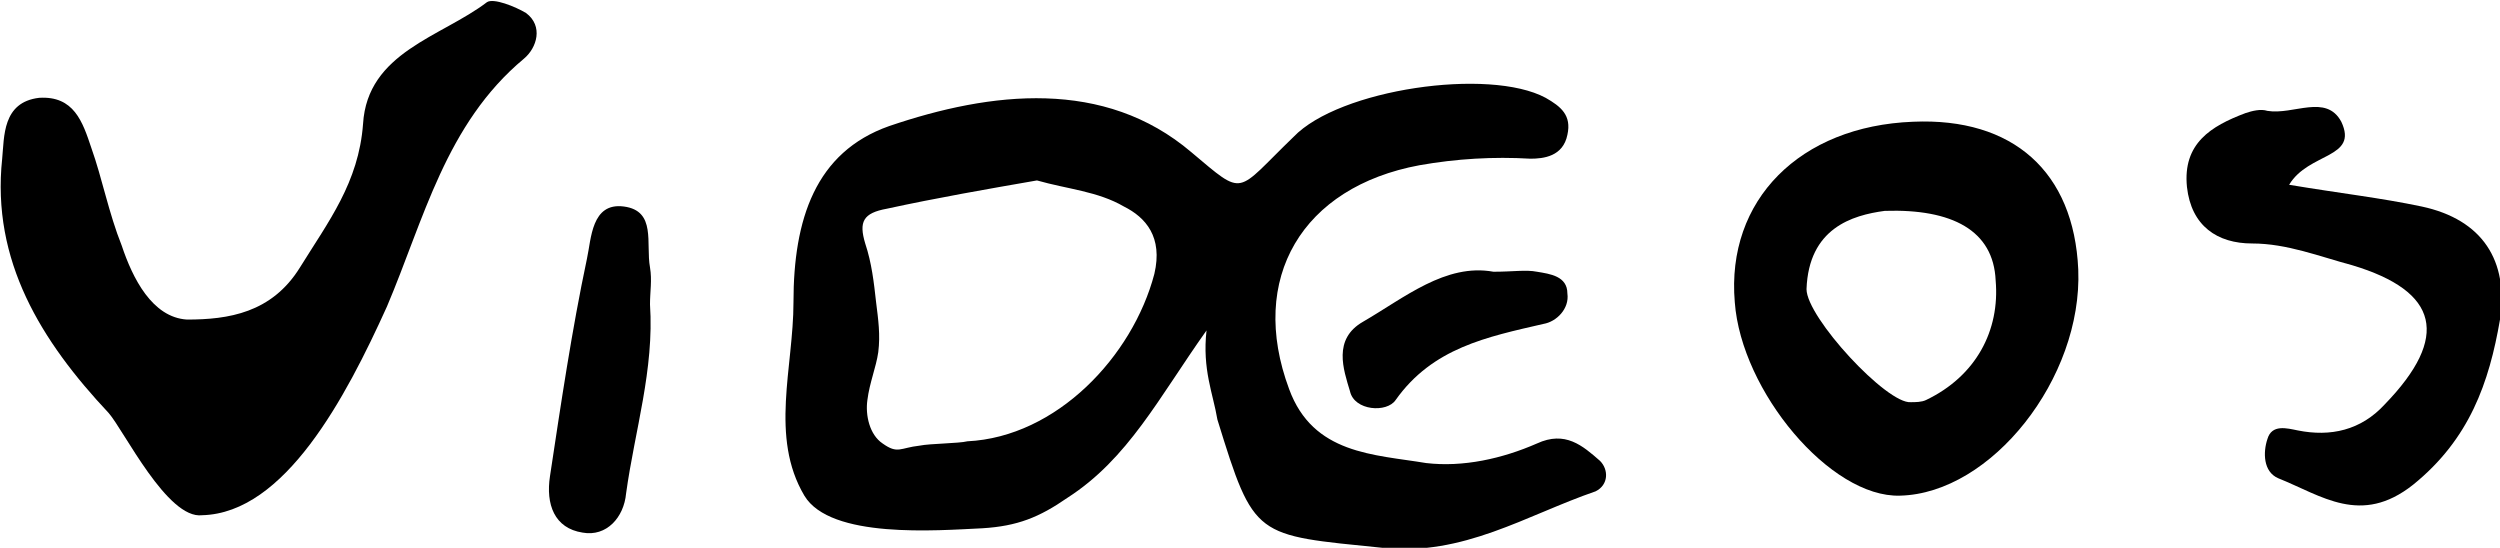 <?xml version="1.0" encoding="utf-8"?>
<!-- Generator: Adobe Illustrator 19.0.0, SVG Export Plug-In . SVG Version: 6.00 Build 0)  -->
<svg version="1.1" id="Layer_1" xmlns="http://www.w3.org/2000/svg" xmlns:xlink="http://www.w3.org/1999/xlink" x="0px" y="0px"
	 viewBox="-248 384.8 115 25.2" style="enable-background:new -248 384.8 115 25.2;" xml:space="preserve">
<path id="XMLID_123_" d="M-192.5,400c-2.2,3.1-3.6,5.9-6.4,7.7c-1.3,0.9-2.3,1.3-3.9,1.4c-2.1,0.1-7,0.5-8.2-1.5
	c-1.6-2.7-0.5-5.9-0.5-8.9c0-3.8,1-6.9,4.4-8.1c4.7-1.6,9.9-2.2,13.9,1.2c2.5,2.1,2,1.9,4.7-0.7c2.1-2.2,9-3.2,11.6-1.8
	c0.7,0.4,1.2,0.8,1,1.7c-0.2,1-1.1,1.1-1.7,1.1c-1.7-0.1-3.4,0-5.1,0.3c-5.4,1-7.9,5.2-6,10.3c1.1,3,3.9,3,6.3,3.4
	c1.7,0.2,3.5-0.2,5.1-0.9c1.3-0.6,2.1,0.1,2.9,0.8c0.4,0.4,0.4,1.1-0.2,1.4c-3.2,1.1-6.1,3-9.8,2.6c-5.9-0.6-5.9-0.4-7.6-5.9
	C-192.2,402.9-192.7,401.8-192.5,400z M-200.3,393.1c-2.3,0.4-4.6,0.8-6.9,1.3c-1.1,0.2-1.3,0.6-1,1.6c0.3,0.9,0.4,1.8,0.5,2.7
	c0.1,0.8,0.2,1.5,0.1,2.3c-0.1,0.7-0.4,1.4-0.5,2.2c-0.1,0.7,0.1,1.6,0.7,2c0.7,0.5,0.8,0.2,1.7,0.1c0.5-0.1,1.8-0.1,2.2-0.2
	c4.1-0.2,7.6-3.9,8.6-7.7c0.4-1.7-0.4-2.6-1.4-3.1C-197.5,393.6-198.9,393.5-200.3,393.1z"/>
<path id="XMLID_116_" d="M-160,390.4c4.6-0.2,7.4,2.3,7.6,6.8c0.2,5-4,10.3-8.2,10.4c-3.2,0.1-7.3-4.8-7.6-8.9
	C-168.6,394-165.2,390.6-160,390.4z M-161.3,394.5c-1.5,0.2-3.5,0.8-3.6,3.6c0,1.3,3.7,5.3,4.8,5.2c0.2,0,0.5,0,0.7-0.1
	c2.3-1.1,3.4-3.2,3.2-5.5C-156.3,395.4-158.2,394.4-161.3,394.5z"/>
<path id="XMLID_19_" d="M-238.7,408.5c-1.6,0.2-3.6-3.9-4.3-4.7c-3.1-3.3-5.4-7-4.9-11.7c0.1-1,0-2.6,1.7-2.8c1.6-0.1,2,1.1,2.4,2.3
	c0.5,1.4,0.8,3,1.4,4.5c0.5,1.5,1.4,3.3,3,3.4c1.9,0,3.9-0.3,5.2-2.4c1.3-2.1,2.7-3.9,2.9-6.6c0.2-3.3,3.6-4,5.7-5.6
	c0.3-0.2,1.3,0.2,1.8,0.5c0.8,0.6,0.5,1.6-0.1,2.1c-3.6,3-4.6,7.4-6.3,11.4C-232.1,403.1-234.9,408.4-238.7,408.5z"/>
<path id="XMLID_14_" d="M-142.7,393.3c2.4,0.4,4.2,0.6,6.1,1c2.8,0.6,4,2.5,3.6,5.2c-0.5,2.9-1.4,5.5-4,7.6
	c-2.4,1.9-4.2,0.5-6.2-0.3c-0.7-0.3-0.7-1.2-0.5-1.8c0.2-0.7,0.9-0.5,1.4-0.4c1.5,0.3,2.9,0,4-1.2c3-3.1,2.5-5.2-1.5-6.4
	c-1.5-0.4-3-1-4.6-1s-2.8-0.8-3-2.6c-0.2-2,1.1-2.8,2.7-3.4c0.3-0.1,0.7-0.2,1-0.1c1.2,0.2,2.7-0.8,3.4,0.5
	C-139.5,392.1-141.8,391.8-142.7,393.3z"/>
<path id="XMLID_5_" d="M-179.3,397.3c0.9,0,1.5-0.1,2,0c0.6,0.1,1.4,0.2,1.4,1c0.1,0.7-0.5,1.3-1.1,1.4c-2.6,0.6-5.1,1.1-6.8,3.5
	c-0.4,0.6-1.9,0.5-2.1-0.4c-0.3-1-0.8-2.4,0.6-3.2C-183.4,398.5-181.5,396.9-179.3,397.3z"/>
<path id="XMLID_4_" d="M-218.1,398.8c0.2,3-0.7,5.8-1.1,8.7c-0.1,1.1-0.9,2-2,1.8c-1.3-0.2-1.7-1.3-1.5-2.6c0.5-3.3,1-6.7,1.7-10
	c0.2-0.9,0.2-2.6,1.7-2.4s1,1.7,1.2,2.8C-218,397.7-218.1,398.2-218.1,398.8z"/>
</svg>
